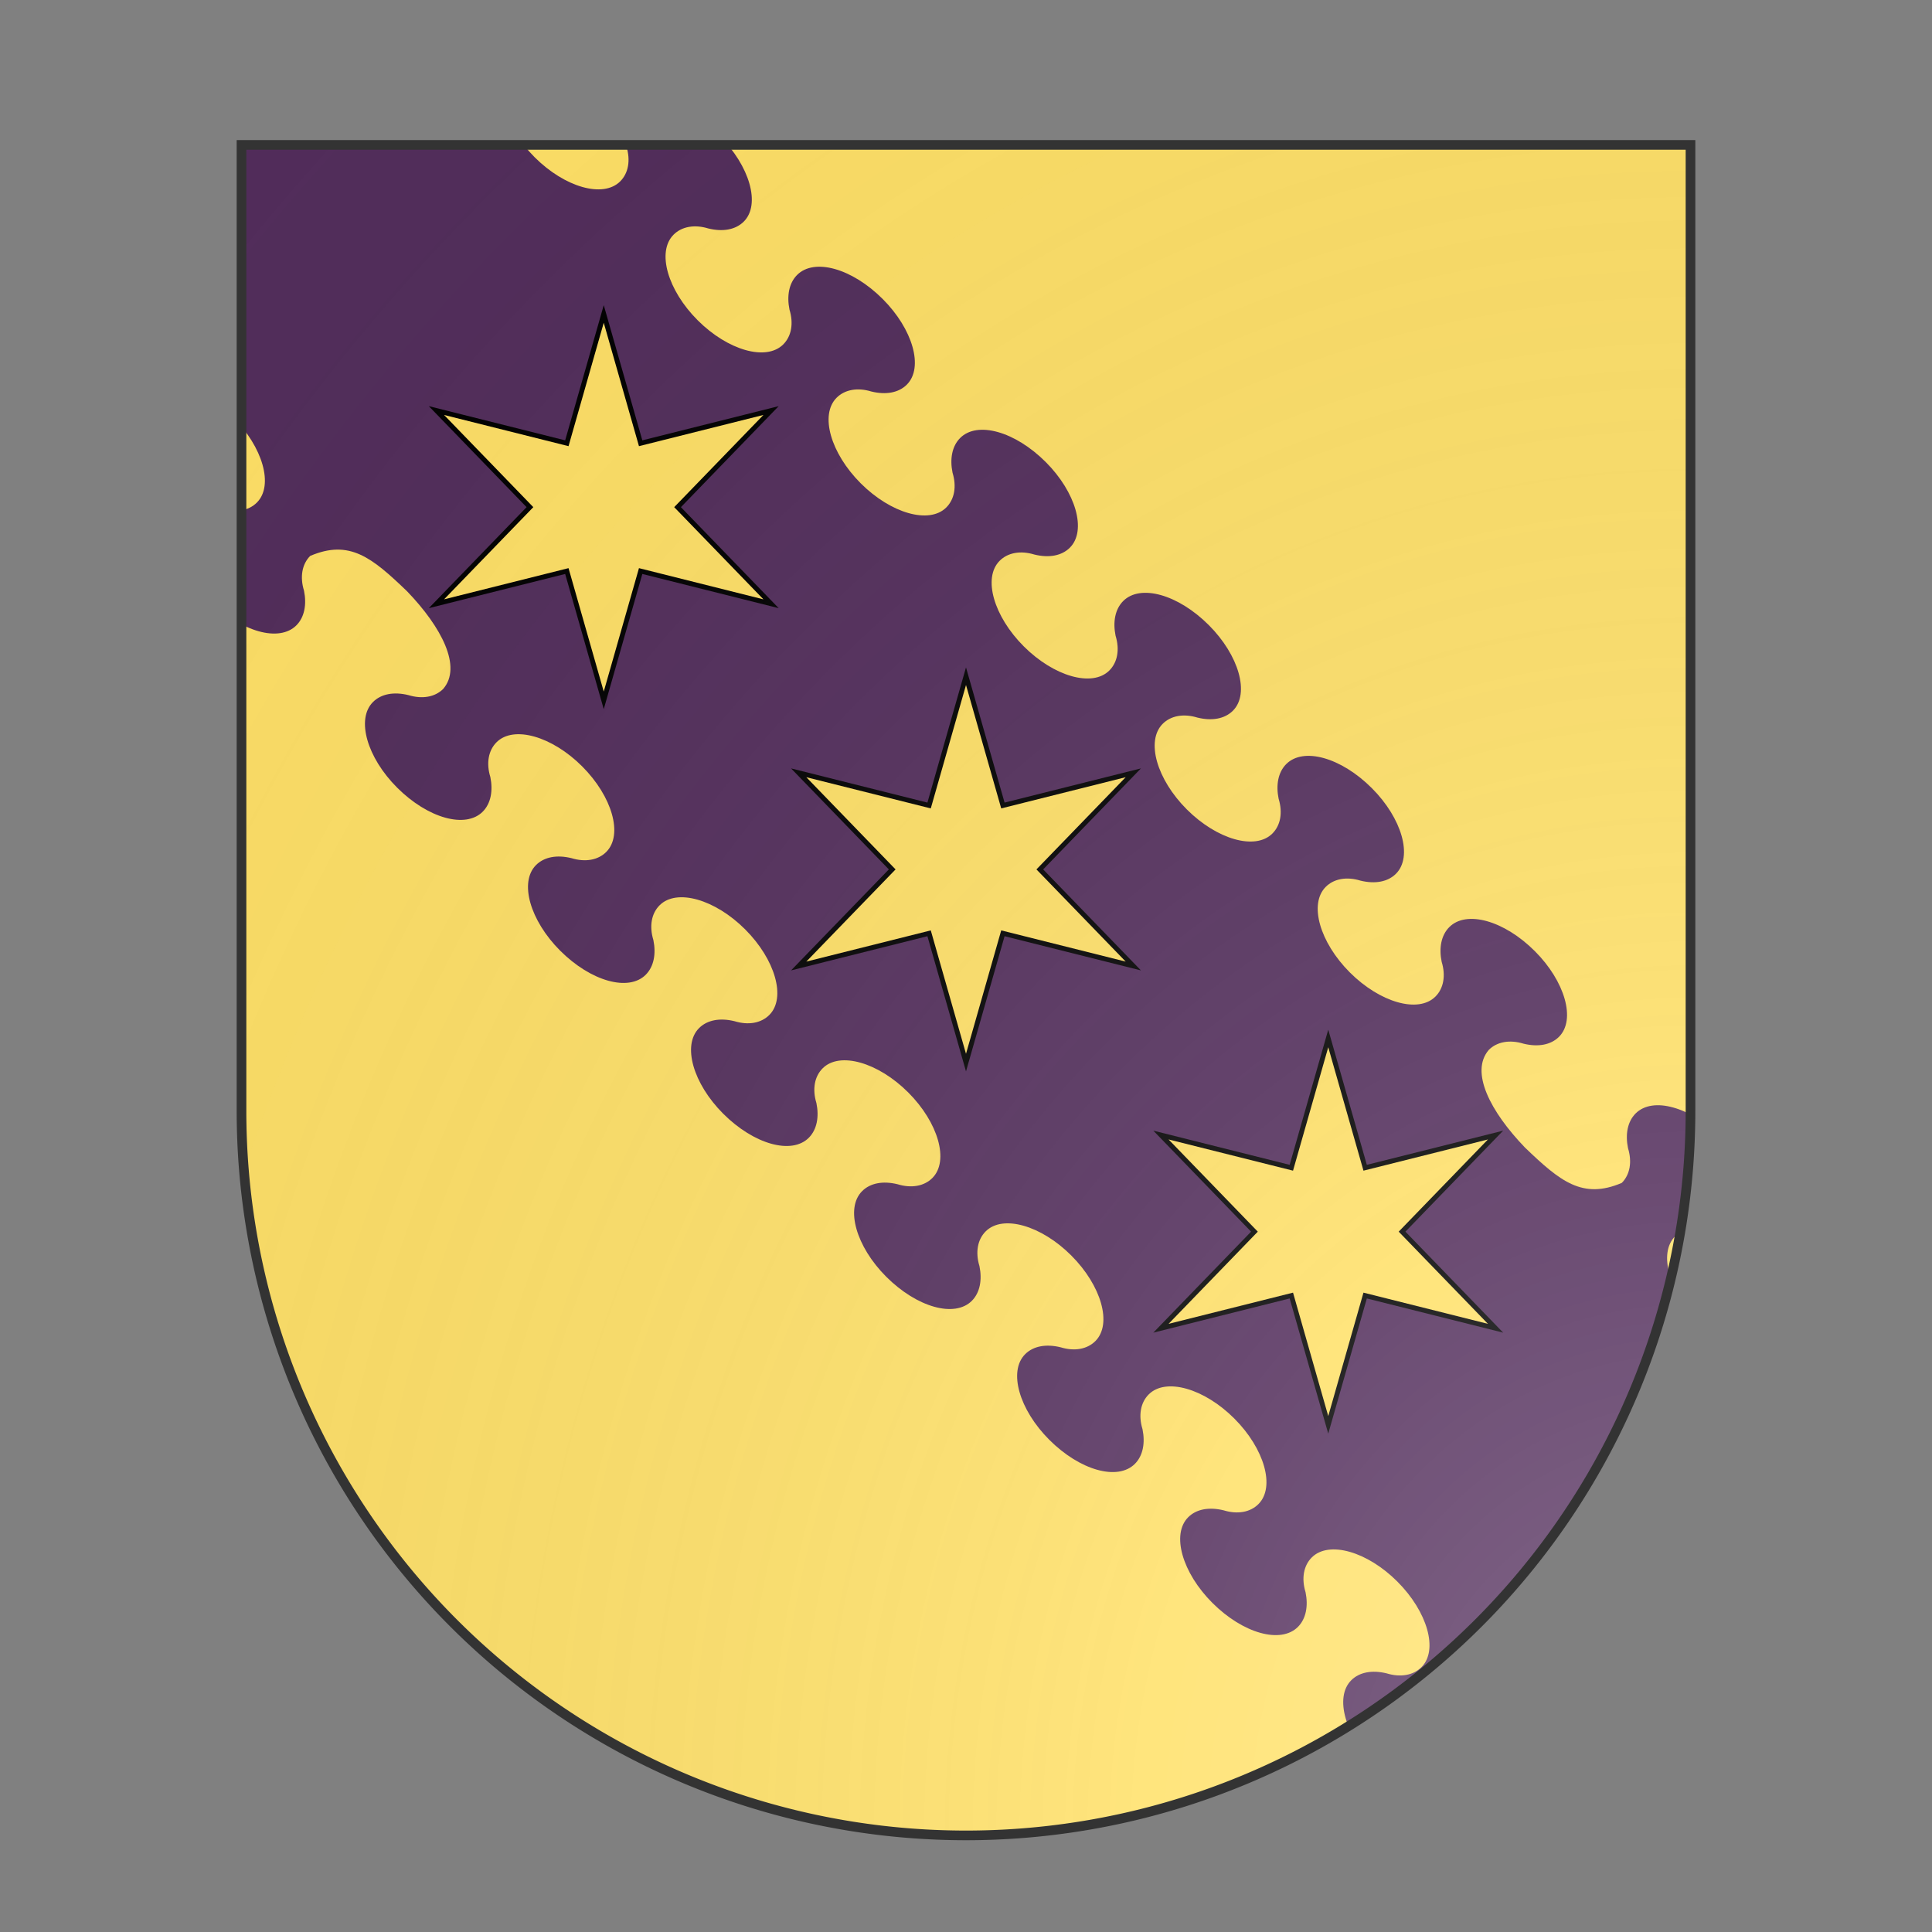 <svg id="coa818302603" width="500" height="500" viewBox="0 10 200 200" xmlns="http://www.w3.org/2000/svg" xmlns:x="http://www.w3.org/1999/xlink"><rect x="0" y="10" width="200" height="200" fill="#808080" stroke="none"/><defs><clipPath id="spanish_coa818302603"><path d="m25,25 h150 v100 a75,75,0,0,1,-150,0 z"/></clipPath><g id="mullet6_coa818302603"><polygon points="100 60 107.64 86.77 134.64 80 115.28 100 134.64 120 107.64 113.23 100 140 92.36 113.23 65.36 120 84.72 100 65.36 80 92.36 86.77"/></g><radialGradient id="backlight" cx="100%" cy="100%" r="150%"><stop stop-color="#fff" stop-opacity=".3" offset="0"/><stop stop-color="#fff" stop-opacity=".15" offset=".25"/><stop stop-color="#000" stop-opacity="0" offset="1"/></radialGradient></defs><g clip-path="url(#spanish_coa818302603)"><rect x="0" y="0" width="200" height="200" fill="#ffe066"/><g fill="#522d5b" stroke="none"><path d="m 13.1,89.8 c -4.1,0 -7.3,2 -7.3,4.5 0,1.2 0.7,2.3 1.8,3.1 1.2,0.7 1.9,1.8 1.9,3 0,2.5 -3.2,4.5 -7.3,4.5 -0.5,0 -2.2,-0.2 -2.2,-0.2 V 115 h 200 v -10.1 c -3.7,-0.2 -6.7,-2.2 -6.7,-4.5 0,-1.2 0.7,-2.3 1.9,-3 1.2,-0.8 1.8,-1.9 1.8,-3.1 0,-2.5 -3.2,-4.5 -7.2,-4.5 -4.1,0 -7.3,2 -7.3,4.5 0,1.2 0.7,2.3 1.8,3.1 1.2,0.7 1.9,1.8 1.9,3 0,2.5 -3.3,4.5 -7.3,4.5 -4,0 -7.3,-2 -7.3,-4.5 0,-1.2 0.7,-2.3 1.9,-3 1.2,-0.8 1.8,-1.9 1.8,-3.1 0,-2.5 -3.2,-4.5 -7.2,-4.5 -4.1,0 -7.3,2 -7.3,4.5 0,1.2 0.7,2.3 1.8,3.1 1.2,0.7 1.9,1.8 1.9,3 -1.5,4.1 -4.2,4.4 -8.8,4.5 -4.7,-0.1 -8.7,-1.5 -8.9,-4.5 0,-1.2 0.7,-2.3 1.9,-3 1.2,-0.8 1.9,-1.9 1.9,-3.1 0,-2.5 -3.3,-4.5 -7.3,-4.5 -4.1,0 -7.3,2 -7.3,4.5 0,1.2 0.7,2.3 1.8,3.1 1.2,0.7 1.9,1.8 1.9,3 0,2.5 -3.3,4.5 -7.3,4.5 -4,0 -7.3,-2 -7.3,-4.5 0,-1.2 0.7,-2.3 1.9,-3 1.2,-0.8 1.9,-1.9 1.9,-3.1 0,-2.5 -3.3,-4.5 -7.3,-4.5 -4.1,0 -7.3,2 -7.3,4.5 0,1.2 0.7,2.3 1.8,3.1 1.2,0.7 1.9,1.8 1.9,3 0,2.5 -3.3,4.5 -7.3,4.5 -4,0 -7.3,-2 -7.3,-4.5 0,-1.2 0.7,-2.3 1.9,-3 1.2,-0.8 1.9,-1.9 1.9,-3.1 0,-2.5 -3.3,-4.5 -7.3,-4.5 -4.1,0 -7.3,2 -7.3,4.5 0,1.2 0.7,2.3 1.8,3.1 1.2,0.7 1.9,1.8 1.9,3 0,2.5 -3.3,4.5 -7.3,4.5 -4,0 -7.3,-2 -7.3,-4.5 0,-1.2 0.7,-2.3 1.9,-3 1.2,-0.8 1.9,-1.9 1.9,-3.1 0,-2.5 -3.3,-4.5 -7.3,-4.5 -4.1,0 -7.3,2 -7.3,4.5 0,1.2 0.7,2.3 1.8,3.1 1.2,0.7 1.9,1.8 1.9,3 0,2.5 -3.3,4.5 -7.3,4.5 -4,0 -7.3,-2 -7.3,-4.5 0,-1.2 0.7,-2.3 1.9,-3 1.2,-0.8 1.9,-1.9 1.9,-3.1 0,-2.5 -3.3,-4.5 -7.3,-4.5 -4.1,0 -7.3,2 -7.3,4.5 0,1.2 0.7,2.3 1.8,3.1 1.2,0.7 1.9,1.8 1.9,3 0,2.5 -3.3,4.5 -7.3,4.5 -4,0 -7.3,-2 -7.3,-4.5 0,-1.2 0.7,-2.3 1.9,-3 1.2,-0.8 1.9,-1.9 1.9,-3.1 0,-2.5 -3.3,-4.5 -7.3,-4.5 -4.1,0 -7.3,2 -7.3,4.5 0,1.2 0.7,2.3 1.8,3.1 1.2,0.7 1.9,1.8 1.9,3 0,2.5 -3.3,4.5 -7.3,4.5 -4,0 -7.3,-2 -7.3,-4.5 0,-1.2 0.7,-2.3 1.9,-3 1.2,-0.8 1.9,-1.9 1.9,-3.1 0,-2.5 -3.3,-4.5 -7.3,-4.5 z" transform="translate(8 -18) rotate(45 110 100) scale(1.1 1)"/><path d="m 13.1,89.8 c -4.1,0 -7.3,2 -7.3,4.5 0,1.2 0.7,2.3 1.8,3.1 1.2,0.7 1.9,1.8 1.9,3 0,2.5 -3.2,4.5 -7.3,4.5 -0.5,0 -2.2,-0.2 -2.2,-0.2 V 115 h 200 v -10.1 c -3.7,-0.2 -6.7,-2.2 -6.7,-4.5 0,-1.2 0.7,-2.3 1.9,-3 1.2,-0.8 1.8,-1.9 1.8,-3.1 0,-2.5 -3.2,-4.5 -7.2,-4.5 -4.1,0 -7.3,2 -7.3,4.5 0,1.2 0.7,2.3 1.8,3.1 1.2,0.7 1.9,1.8 1.9,3 0,2.5 -3.3,4.5 -7.3,4.5 -4,0 -7.3,-2 -7.3,-4.5 0,-1.2 0.7,-2.3 1.9,-3 1.2,-0.8 1.8,-1.9 1.8,-3.1 0,-2.5 -3.2,-4.5 -7.2,-4.5 -4.1,0 -7.3,2 -7.3,4.5 0,1.2 0.7,2.3 1.8,3.1 1.2,0.7 1.9,1.8 1.9,3 -1.5,4.1 -4.2,4.4 -8.8,4.5 -4.7,-0.1 -8.7,-1.5 -8.9,-4.5 0,-1.2 0.7,-2.3 1.9,-3 1.2,-0.8 1.9,-1.9 1.9,-3.1 0,-2.5 -3.3,-4.5 -7.3,-4.5 -4.1,0 -7.3,2 -7.3,4.5 0,1.2 0.7,2.3 1.8,3.1 1.2,0.7 1.9,1.8 1.9,3 0,2.5 -3.3,4.5 -7.3,4.5 -4,0 -7.3,-2 -7.3,-4.5 0,-1.2 0.7,-2.3 1.9,-3 1.2,-0.8 1.9,-1.9 1.9,-3.1 0,-2.5 -3.3,-4.5 -7.3,-4.5 -4.1,0 -7.3,2 -7.3,4.5 0,1.2 0.7,2.3 1.8,3.1 1.2,0.7 1.9,1.8 1.9,3 0,2.5 -3.3,4.5 -7.3,4.5 -4,0 -7.3,-2 -7.3,-4.5 0,-1.2 0.7,-2.3 1.9,-3 1.2,-0.8 1.9,-1.9 1.9,-3.1 0,-2.5 -3.3,-4.5 -7.3,-4.5 -4.1,0 -7.3,2 -7.3,4.5 0,1.2 0.7,2.3 1.8,3.1 1.2,0.7 1.9,1.8 1.9,3 0,2.5 -3.3,4.5 -7.3,4.5 -4,0 -7.3,-2 -7.3,-4.5 0,-1.2 0.7,-2.3 1.9,-3 1.2,-0.8 1.9,-1.9 1.9,-3.1 0,-2.5 -3.3,-4.5 -7.3,-4.5 -4.1,0 -7.3,2 -7.3,4.5 0,1.2 0.7,2.3 1.8,3.1 1.2,0.7 1.9,1.8 1.9,3 0,2.5 -3.3,4.5 -7.3,4.5 -4,0 -7.3,-2 -7.3,-4.5 0,-1.2 0.7,-2.3 1.9,-3 1.2,-0.8 1.9,-1.9 1.9,-3.1 0,-2.5 -3.3,-4.5 -7.3,-4.5 -4.1,0 -7.3,2 -7.3,4.5 0,1.2 0.7,2.3 1.8,3.1 1.2,0.7 1.9,1.8 1.9,3 0,2.5 -3.3,4.5 -7.3,4.5 -4,0 -7.3,-2 -7.3,-4.5 0,-1.2 0.7,-2.3 1.9,-3 1.2,-0.8 1.9,-1.9 1.9,-3.1 0,-2.5 -3.3,-4.5 -7.3,-4.5 -4.1,0 -7.3,2 -7.3,4.5 0,1.2 0.7,2.3 1.8,3.1 1.2,0.7 1.9,1.8 1.9,3 0,2.5 -3.3,4.5 -7.3,4.5 -4,0 -7.3,-2 -7.3,-4.5 0,-1.2 0.7,-2.3 1.9,-3 1.2,-0.8 1.9,-1.9 1.9,-3.1 0,-2.5 -3.3,-4.5 -7.3,-4.5 z" transform="translate(-28 18) rotate(225 110 100) scale(1.1 1)"/><rect x="0" y="88" width="200" height="24" transform="translate(-10 0) rotate(45 110 100) scale(1.1 1)" stroke="none"/></g><g fill="#ffe066" stroke="#000"><use x:href="#mullet6_coa818302603" transform="translate(12.5 12.5) scale(0.5)"/><use x:href="#mullet6_coa818302603" transform="translate(87.5 87.5) scale(0.5)"/><use x:href="#mullet6_coa818302603" transform="translate(50 50) scale(0.5)"/></g></g><path d="m25,25 h150 v100 a75,75,0,0,1,-150,0 z" fill="url(#backlight)" stroke="#333"/></svg>